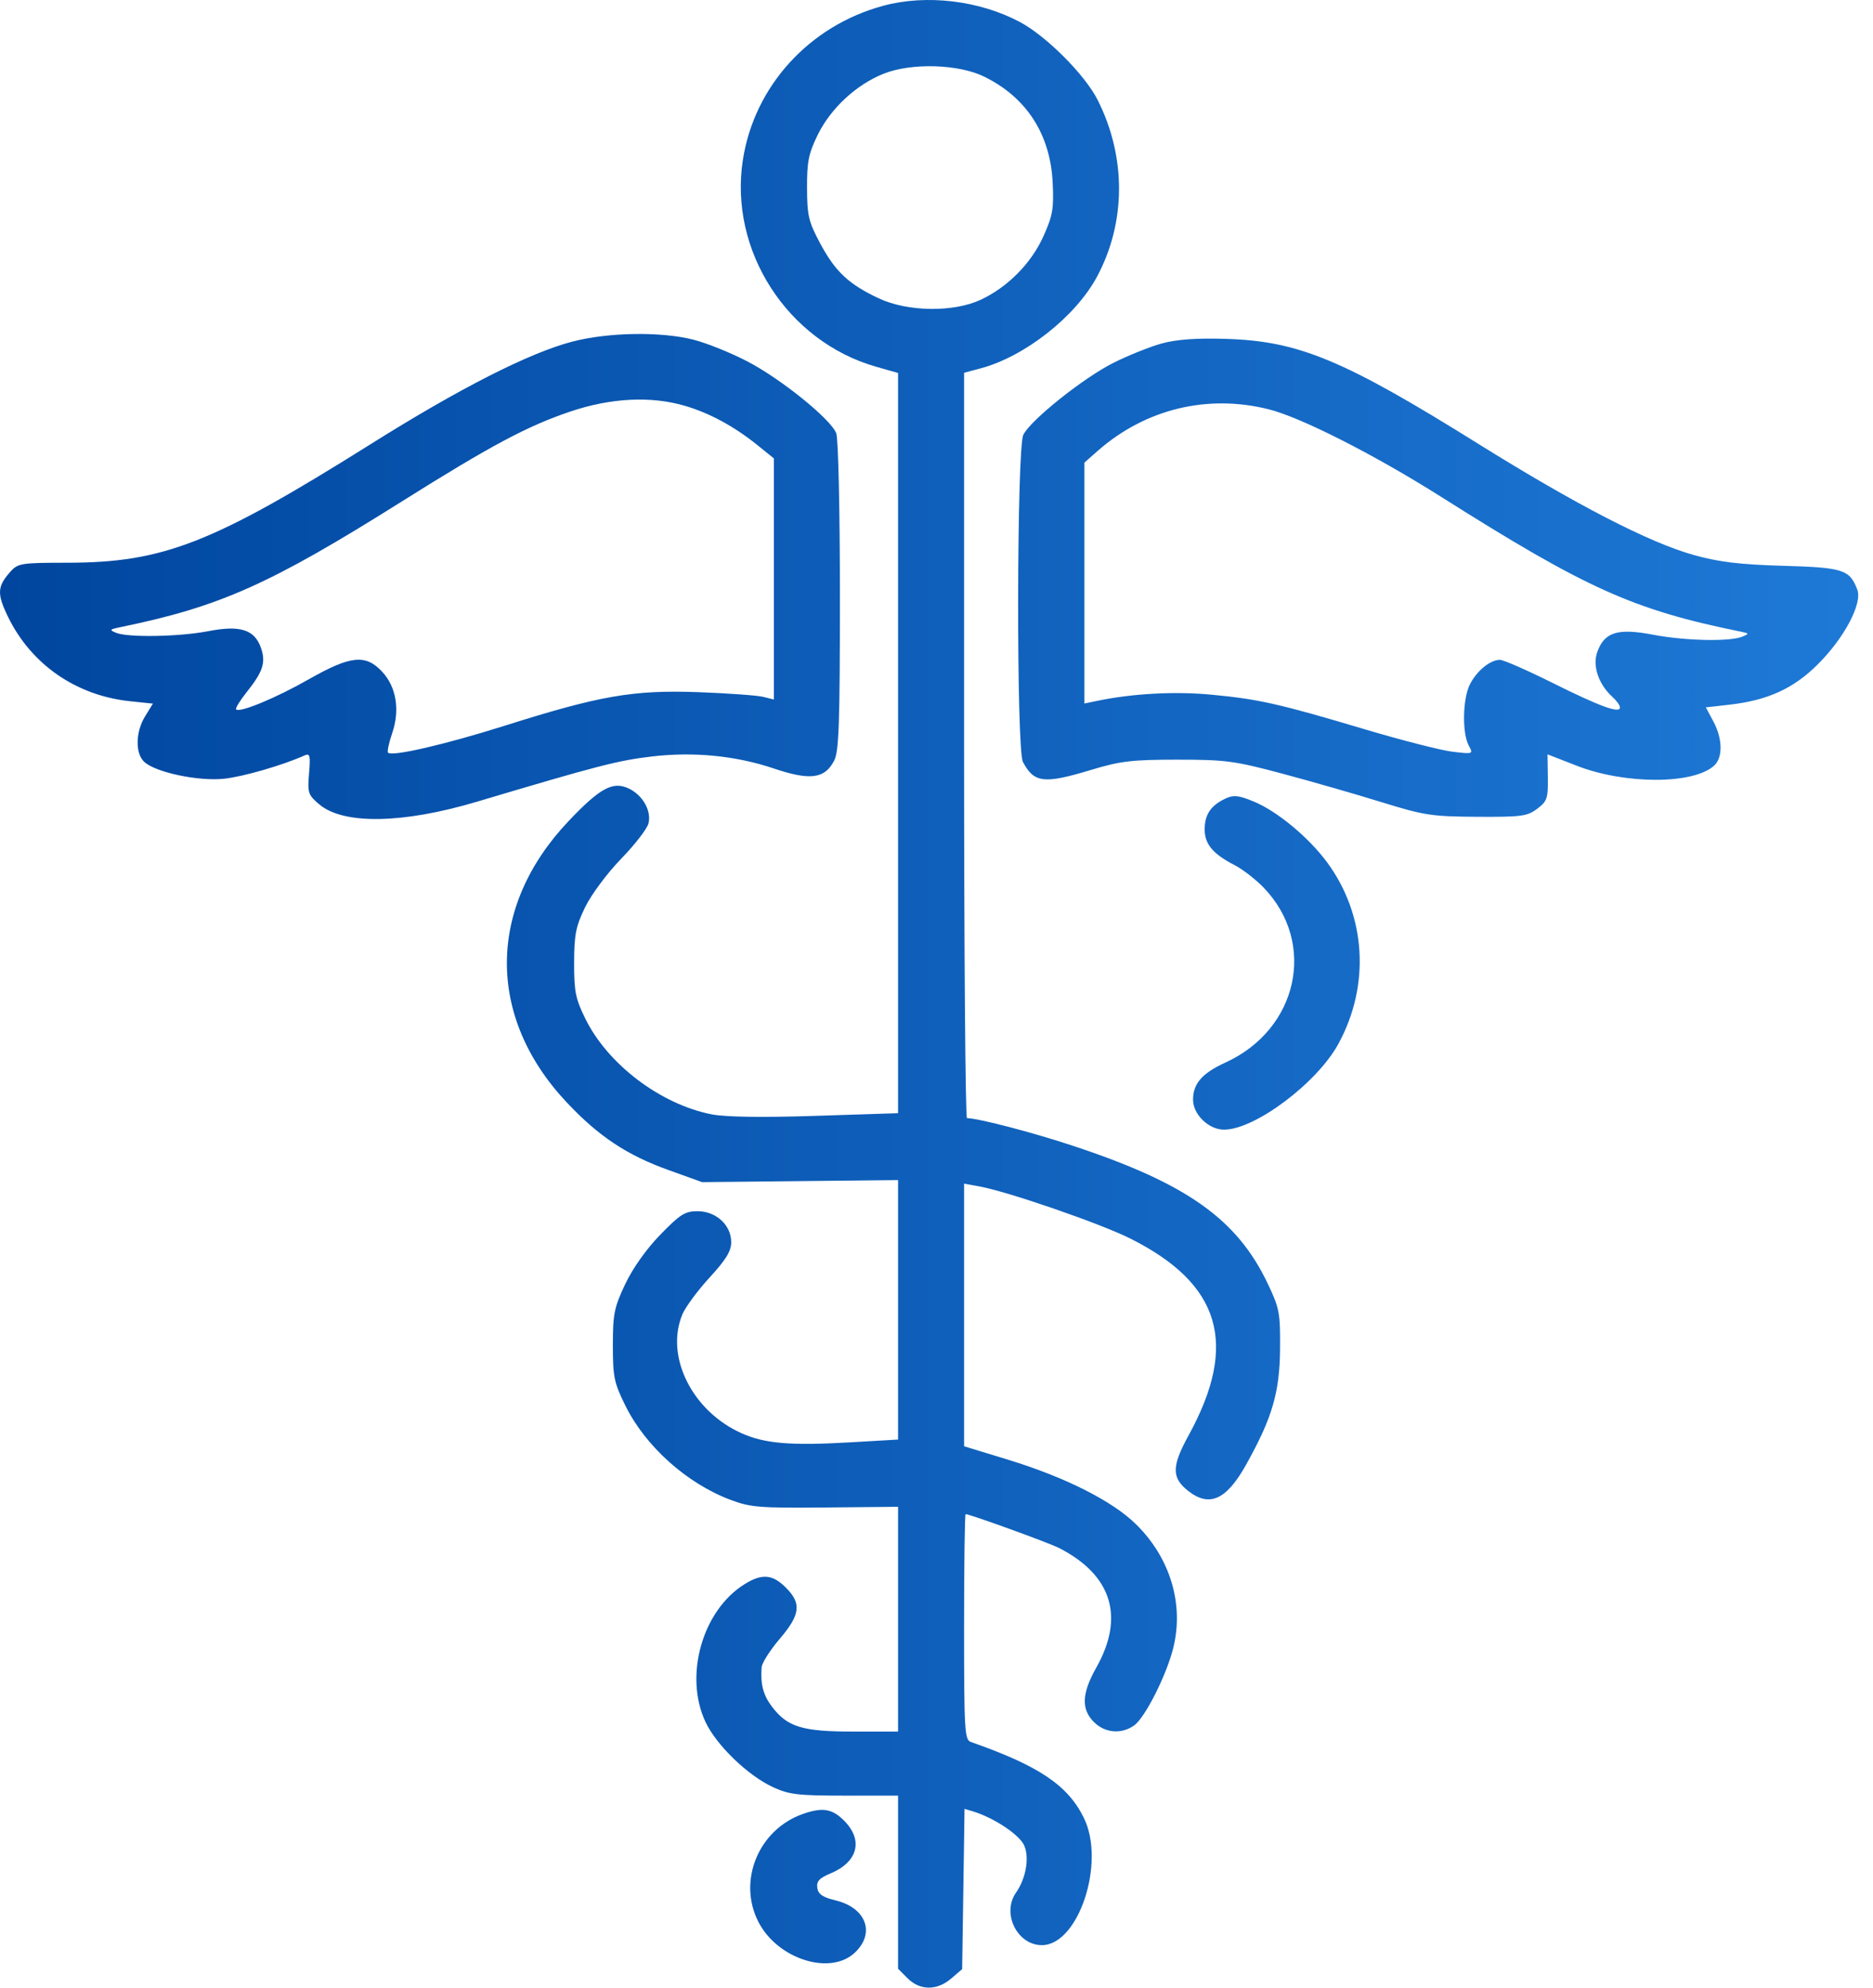 <svg width="33" height="35" viewBox="0 0 33 35" fill="none" xmlns="http://www.w3.org/2000/svg">
<path fill-rule="evenodd" clip-rule="evenodd" d="M15.564 0.101C14.259 0.452 13.288 1.518 13.088 2.819C12.842 4.412 13.87 6.008 15.43 6.456L15.823 6.568V13.085V19.602L14.37 19.649C13.426 19.68 12.786 19.67 12.541 19.623C11.641 19.448 10.707 18.742 10.312 17.936C10.14 17.587 10.114 17.457 10.115 16.952C10.117 16.455 10.145 16.313 10.31 15.973C10.418 15.752 10.698 15.375 10.943 15.123C11.185 14.874 11.402 14.594 11.425 14.5C11.481 14.28 11.326 14.004 11.081 13.886C10.8 13.751 10.575 13.872 10.02 14.456C8.579 15.973 8.567 17.909 9.989 19.416C10.552 20.013 11.049 20.343 11.786 20.606L12.37 20.816L14.097 20.798L15.823 20.78V23.064V25.349L14.96 25.399C13.934 25.458 13.476 25.42 13.073 25.241C12.197 24.854 11.713 23.886 12.023 23.144C12.076 23.017 12.291 22.726 12.501 22.497C12.791 22.182 12.883 22.031 12.883 21.873C12.883 21.573 12.617 21.328 12.291 21.328C12.068 21.328 11.984 21.381 11.634 21.741C11.387 21.994 11.149 22.331 11.015 22.613C10.821 23.023 10.798 23.137 10.798 23.689C10.798 24.245 10.819 24.349 11.017 24.749C11.372 25.469 12.101 26.122 12.872 26.411C13.222 26.543 13.383 26.556 14.541 26.545L15.823 26.533V28.512V30.491H15.03C14.137 30.491 13.874 30.411 13.602 30.054C13.447 29.85 13.397 29.66 13.419 29.359C13.425 29.281 13.569 29.056 13.738 28.858C14.102 28.431 14.126 28.236 13.846 27.956C13.611 27.721 13.426 27.705 13.121 27.894C12.376 28.354 12.048 29.506 12.429 30.32C12.621 30.73 13.175 31.265 13.62 31.47C13.902 31.601 14.062 31.619 14.883 31.619H15.823V33.144V34.668L15.991 34.836C16.209 35.053 16.509 35.055 16.76 34.839L16.952 34.674L16.973 33.263L16.994 31.852L17.144 31.897C17.516 32.01 17.968 32.312 18.047 32.501C18.139 32.718 18.075 33.078 17.901 33.327C17.645 33.692 17.921 34.252 18.357 34.252C19 34.252 19.481 32.806 19.1 32.019C18.82 31.44 18.307 31.094 17.105 30.674C16.995 30.635 16.986 30.476 16.986 28.647C16.986 27.555 16.998 26.662 17.013 26.662C17.087 26.662 18.48 27.167 18.66 27.259C19.59 27.735 19.82 28.471 19.315 29.365C19.059 29.82 19.047 30.096 19.273 30.323C19.468 30.517 19.755 30.542 19.981 30.384C20.177 30.246 20.565 29.473 20.677 28.996C20.858 28.231 20.613 27.431 20.02 26.845C19.602 26.432 18.772 26.013 17.755 25.702L16.986 25.467V23.155V20.843L17.242 20.889C17.733 20.974 19.38 21.542 19.914 21.809C21.509 22.608 21.824 23.667 20.943 25.273C20.641 25.823 20.64 26.021 20.934 26.253C21.308 26.547 21.608 26.412 21.954 25.793C22.415 24.968 22.546 24.523 22.553 23.756C22.558 23.122 22.543 23.038 22.34 22.612C21.799 21.468 20.911 20.839 18.9 20.175C18.188 19.939 17.245 19.693 17.037 19.689C17.009 19.688 16.986 16.735 16.986 13.126V6.564L17.276 6.487C18.054 6.28 18.948 5.577 19.326 4.876C19.842 3.917 19.846 2.761 19.337 1.756C19.114 1.316 18.435 0.636 17.972 0.389C17.258 0.008 16.324 -0.104 15.564 0.101ZM17.341 1.35C18.087 1.716 18.506 2.365 18.547 3.218C18.569 3.673 18.548 3.796 18.385 4.158C18.17 4.638 17.749 5.062 17.271 5.282C16.79 5.503 15.984 5.49 15.482 5.253C14.953 5.005 14.719 4.785 14.452 4.289C14.246 3.904 14.221 3.8 14.219 3.311C14.217 2.847 14.246 2.704 14.408 2.373C14.639 1.904 15.091 1.486 15.574 1.296C16.063 1.103 16.889 1.128 17.341 1.35ZM10.081 6.016C9.323 6.215 8.1 6.836 6.534 7.819C3.743 9.57 2.877 9.908 1.185 9.909C0.38 9.909 0.316 9.919 0.187 10.063C-0.05 10.326 -0.057 10.454 0.141 10.861C0.55 11.701 1.343 12.249 2.292 12.348L2.694 12.39L2.558 12.611C2.386 12.888 2.38 13.27 2.544 13.418C2.747 13.602 3.496 13.76 3.944 13.713C4.281 13.678 4.974 13.478 5.367 13.302C5.461 13.26 5.472 13.305 5.445 13.62C5.417 13.964 5.429 13.999 5.628 14.166C6.053 14.524 7.1 14.506 8.404 14.117C10.538 13.481 10.885 13.392 11.483 13.321C12.22 13.234 12.964 13.307 13.63 13.531C14.274 13.748 14.531 13.715 14.698 13.392C14.781 13.231 14.798 12.734 14.798 10.498C14.798 8.986 14.77 7.724 14.734 7.63C14.639 7.381 13.761 6.672 13.164 6.362C12.878 6.213 12.455 6.043 12.224 5.983C11.65 5.835 10.718 5.85 10.081 6.016ZM20.473 6.047C20.266 6.103 19.881 6.257 19.618 6.389C19.089 6.654 18.164 7.392 18.03 7.655C17.913 7.888 17.905 13.198 18.023 13.418C18.22 13.788 18.394 13.808 19.224 13.557C19.745 13.4 19.945 13.377 20.747 13.377C21.59 13.377 21.75 13.398 22.593 13.623C23.101 13.759 23.885 13.984 24.337 14.124C25.094 14.358 25.224 14.378 26.023 14.383C26.806 14.387 26.909 14.374 27.083 14.242C27.259 14.11 27.276 14.06 27.271 13.69L27.265 13.283L27.784 13.485C28.632 13.815 29.834 13.814 30.2 13.483C30.357 13.341 30.352 13.01 30.187 12.703L30.055 12.456L30.47 12.409C31.148 12.332 31.604 12.123 32.033 11.693C32.5 11.225 32.816 10.624 32.723 10.382C32.589 10.03 32.476 9.993 31.414 9.963C30.65 9.941 30.29 9.897 29.845 9.774C29.063 9.557 27.768 8.889 26.045 7.815C23.672 6.335 22.882 6.006 21.601 5.967C21.082 5.951 20.733 5.976 20.473 6.047ZM12.067 7.146C12.499 7.272 12.935 7.508 13.345 7.838L13.635 8.072V10.195V12.318L13.447 12.271C13.344 12.245 12.828 12.208 12.302 12.188C11.156 12.147 10.571 12.248 8.883 12.782C7.842 13.11 6.909 13.326 6.837 13.254C6.819 13.235 6.851 13.083 6.908 12.916C7.05 12.505 6.984 12.096 6.732 11.827C6.442 11.516 6.177 11.543 5.445 11.959C4.862 12.291 4.224 12.555 4.16 12.492C4.143 12.474 4.225 12.34 4.342 12.193C4.634 11.828 4.687 11.666 4.598 11.409C4.485 11.085 4.231 11.005 3.665 11.115C3.156 11.213 2.256 11.229 2.045 11.143C1.923 11.093 1.93 11.083 2.114 11.045C3.874 10.684 4.753 10.292 7.08 8.83C8.642 7.849 9.291 7.502 10.045 7.248C10.763 7.006 11.466 6.97 12.067 7.146ZM22.356 7.208C22.925 7.351 24.224 8.011 25.396 8.752C27.945 10.363 28.777 10.738 30.662 11.121C30.821 11.153 30.824 11.159 30.696 11.211C30.474 11.302 29.687 11.284 29.122 11.176C28.498 11.057 28.264 11.131 28.14 11.488C28.055 11.729 28.167 12.053 28.41 12.273C28.482 12.338 28.542 12.421 28.542 12.457C28.542 12.569 28.196 12.444 27.352 12.024C26.905 11.801 26.488 11.619 26.427 11.619C26.257 11.619 26.023 11.808 25.9 12.047C25.77 12.297 25.758 12.904 25.877 13.127C25.959 13.279 25.956 13.28 25.592 13.237C25.391 13.213 24.702 13.037 24.063 12.847C22.547 12.395 22.184 12.312 21.35 12.233C20.702 12.171 19.957 12.211 19.328 12.342L19.106 12.388V10.267V8.146L19.342 7.938C20.182 7.201 21.274 6.936 22.356 7.208ZM21.533 14.091C21.317 14.209 21.225 14.362 21.225 14.606C21.225 14.864 21.37 15.037 21.752 15.234C21.895 15.308 22.125 15.486 22.264 15.63C23.203 16.604 22.873 18.123 21.595 18.708C21.181 18.897 21.02 19.08 21.02 19.364C21.02 19.625 21.296 19.892 21.566 19.892C22.11 19.892 23.206 19.07 23.581 18.381C24.146 17.345 24.069 16.119 23.383 15.186C23.059 14.747 22.508 14.289 22.096 14.117C21.802 13.994 21.718 13.99 21.533 14.091ZM14.148 31.941C13.366 32.214 12.992 33.117 13.361 33.84C13.695 34.495 14.622 34.793 15.059 34.386C15.426 34.043 15.264 33.595 14.723 33.464C14.495 33.409 14.416 33.355 14.4 33.243C14.383 33.128 14.435 33.071 14.633 32.989C15.116 32.787 15.215 32.402 14.871 32.059C14.661 31.848 14.492 31.821 14.148 31.941Z" fill="url(#paint0_linear_2582_17224)"/>
<defs>
<linearGradient id="paint0_linear_2582_17224" x1="0" y1="17.973" x2="32.739" y2="17.973" gradientUnits="userSpaceOnUse">
<stop stop-color="#00469F"/>
<stop offset="1" stop-color="#1E79D6"/>
</linearGradient>
</defs>
</svg>
